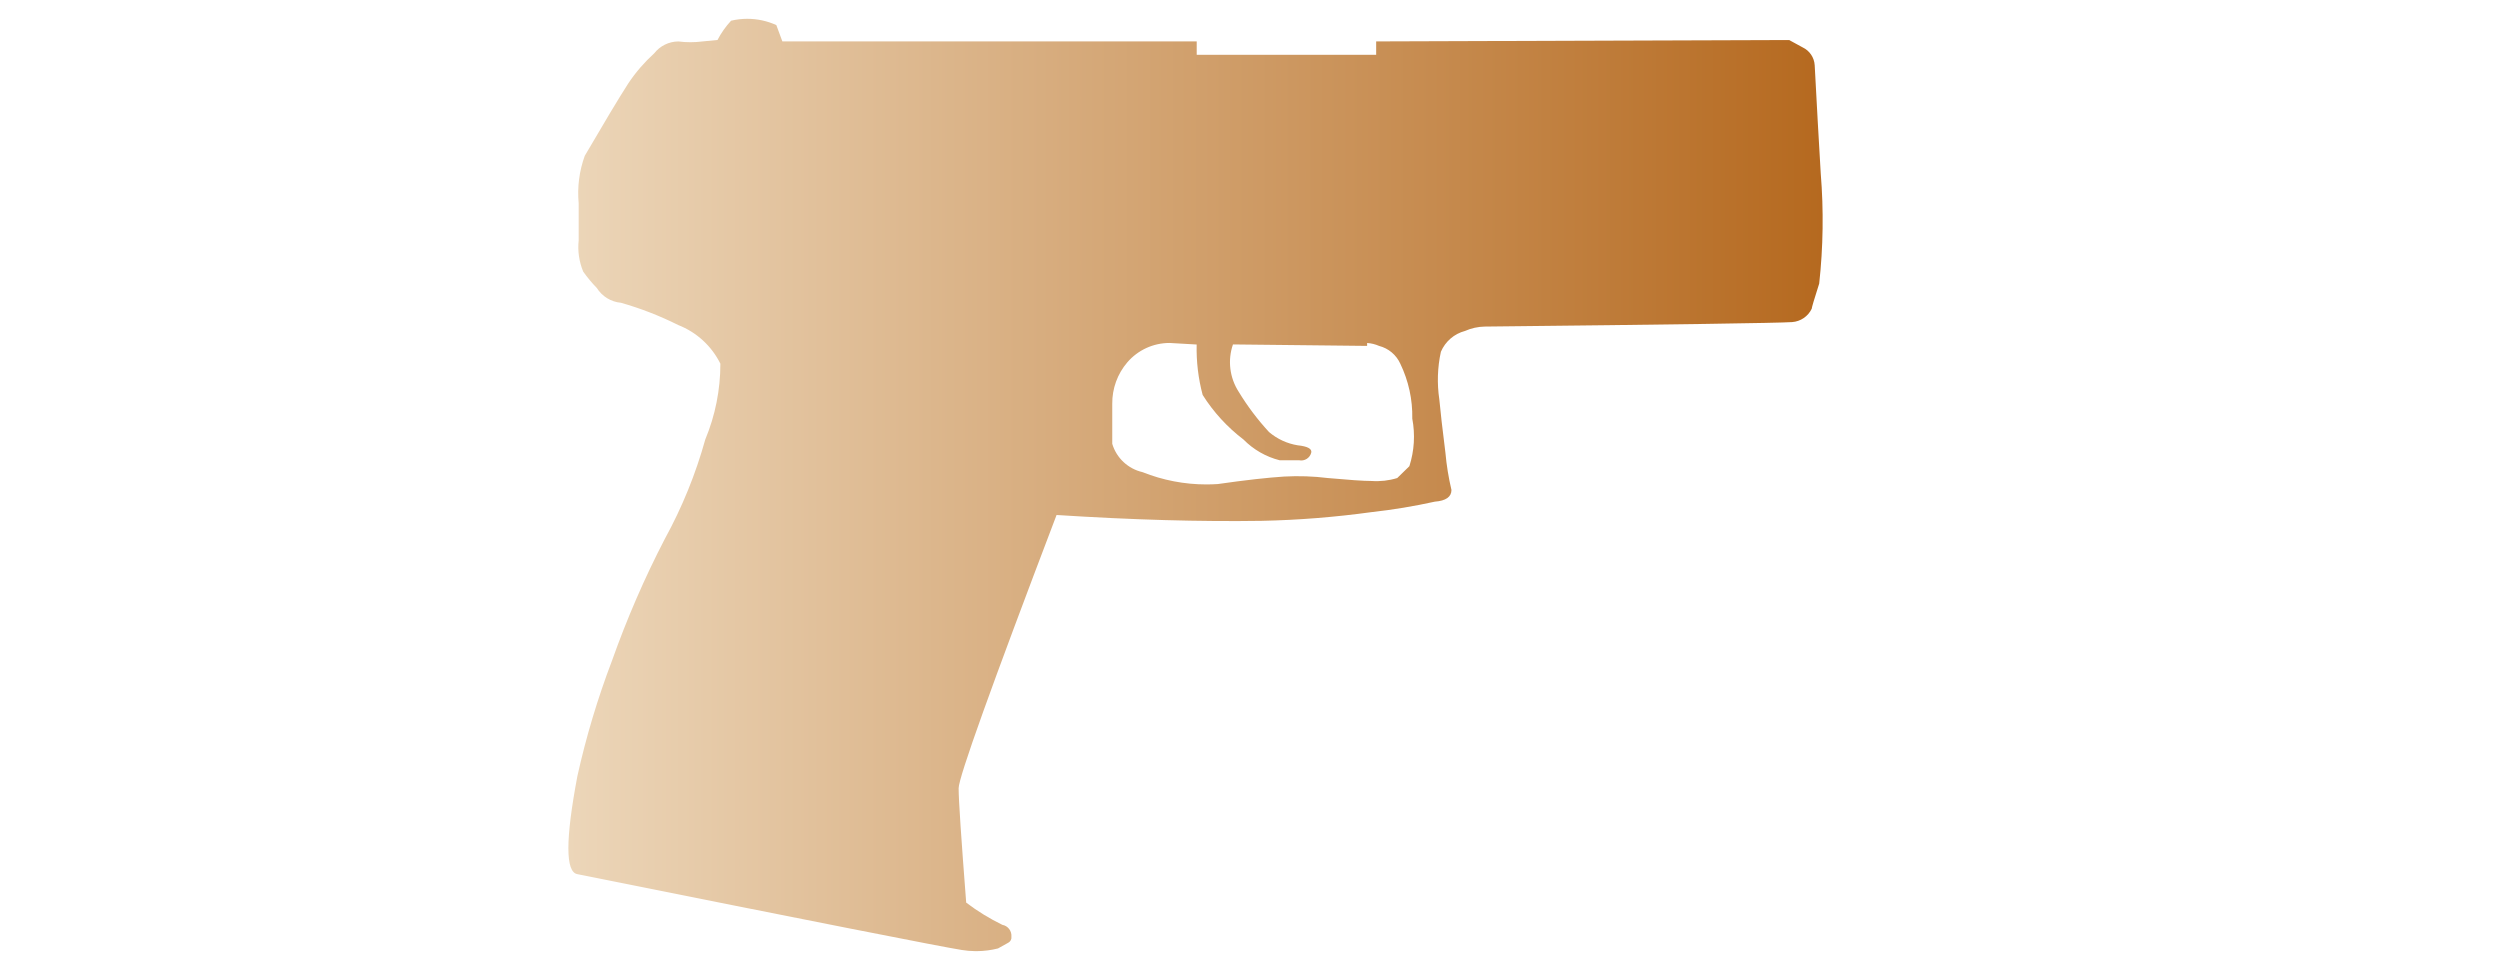 <?xml version="1.0" encoding="utf-8"?>
<!-- Generator: Adobe Illustrator 16.0.0, SVG Export Plug-In . SVG Version: 6.00 Build 0)  -->
<!DOCTYPE svg PUBLIC "-//W3C//DTD SVG 1.1//EN" "http://www.w3.org/Graphics/SVG/1.1/DTD/svg11.dtd">
<svg version="1.1" id="tc" xmlns="http://www.w3.org/2000/svg" xmlns:xlink="http://www.w3.org/1999/xlink" x="0px" y="0px"
	 width="92px" height="36px" viewBox="0 0 92 36" enable-background="new 0 0 92 36" xml:space="preserve">
<linearGradient id="shape1_1_" gradientUnits="userSpaceOnUse" x1="20.917" y1="17.847" x2="67.074" y2="17.847">
	<stop  offset="2.300000e-007" style="stop-color:#ECD6B9"/>
	<stop  offset="1" style="stop-color:#B5691F"/>
</linearGradient>
<path id="shape1" fill="url(#shape1_1_)" d="M42.042,17.374c-0.53-0.122-0.955-0.519-1.111-1.041v-1.472
	c-0.006-0.56,0.191-1.103,0.556-1.529c0.391-0.452,0.956-0.711,1.553-0.711l0.997,0.057c-0.015,0.625,0.06,1.251,0.221,1.856
	c0.399,0.633,0.908,1.187,1.502,1.64c0.366,0.371,0.827,0.637,1.333,0.764h0.716c0.197,0.04,0.392-0.081,0.444-0.276
	c0.038-0.145-0.132-0.237-0.498-0.275C47.364,16.324,47,16.154,46.701,15.9c-0.419-0.454-0.792-0.948-1.113-1.476
	c-0.338-0.52-0.417-1.165-0.215-1.749l4.937,0.054v-0.107c0.151,0.009,0.3,0.046,0.439,0.107c0.347,0.089,0.634,0.329,0.782,0.655
	c0.303,0.629,0.456,1.322,0.441,2.021c0.111,0.584,0.074,1.185-0.107,1.751l-0.447,0.436c-0.304,0.094-0.626,0.13-0.943,0.108
	c-0.295,0-0.832-0.038-1.609-0.108c-0.534-0.067-1.072-0.084-1.609-0.055c-0.593,0.038-1.406,0.127-2.442,0.276
	c-0.14,0.009-0.281,0.014-0.42,0.014C43.589,17.827,42.792,17.673,42.042,17.374 M26.904,0.762c-0.198,0.212-0.366,0.452-0.5,0.709
	l-0.554,0.054c-0.295,0.038-0.593,0.038-0.888,0c-0.348,0.003-0.674,0.165-0.888,0.438c-0.358,0.326-0.676,0.692-0.946,1.095
	c-0.374,0.58-0.906,1.475-1.609,2.676c-0.203,0.56-0.279,1.156-0.224,1.75v1.364c-0.042,0.39,0.017,0.785,0.167,1.148
	c0.151,0.213,0.319,0.415,0.5,0.601c0.195,0.311,0.524,0.513,0.89,0.545c0.726,0.207,1.431,0.481,2.106,0.819
	c0.676,0.264,1.229,0.771,1.552,1.423c0,0.957-0.188,1.905-0.556,2.789c-0.354,1.274-0.854,2.503-1.491,3.663
	c-0.75,1.445-1.397,2.943-1.942,4.478c-0.527,1.384-0.953,2.803-1.273,4.246c-0.442,2.336-0.442,3.535,0,3.609
	c8.726,1.75,13.44,2.681,14.144,2.79c0.164,0.027,0.329,0.041,0.495,0.043h0.068c0.26-0.002,0.518-0.036,0.771-0.099l0.386-0.215
	c0.077-0.044,0.12-0.129,0.108-0.216c0.018-0.21-0.125-0.4-0.333-0.438c-0.47-0.229-0.916-0.502-1.331-0.818
	c-0.183-2.369-0.278-3.771-0.278-4.209c0.001-0.398,1.203-3.75,3.604-10.055c2.773,0.178,5.289,0.25,7.544,0.215
	c1.354-0.028,2.705-0.136,4.048-0.321c0.783-0.087,1.56-0.215,2.328-0.385c0.408-0.031,0.612-0.177,0.612-0.43
	c-0.106-0.45-0.181-0.908-0.222-1.369c-0.11-0.875-0.186-1.537-0.225-1.966c-0.087-0.582-0.068-1.175,0.058-1.75
	c0.162-0.379,0.488-0.662,0.888-0.767c0.229-0.101,0.472-0.156,0.722-0.161c6.991-0.074,10.764-0.13,11.316-0.165
	c0.311-0.023,0.585-0.209,0.72-0.49c0-0.037,0.089-0.348,0.276-0.928c0.147-1.344,0.167-2.698,0.057-4.043
	c-0.076-1.239-0.146-2.569-0.223-3.992c-0.017-0.284-0.188-0.535-0.443-0.656l-0.499-0.272L50.643,1.524v0.493h-6.604V1.524H28.791
	l-0.222-0.601c-0.339-0.154-0.704-0.231-1.072-0.231C27.3,0.693,27.1,0.715,26.904,0.762"/>
</svg>
